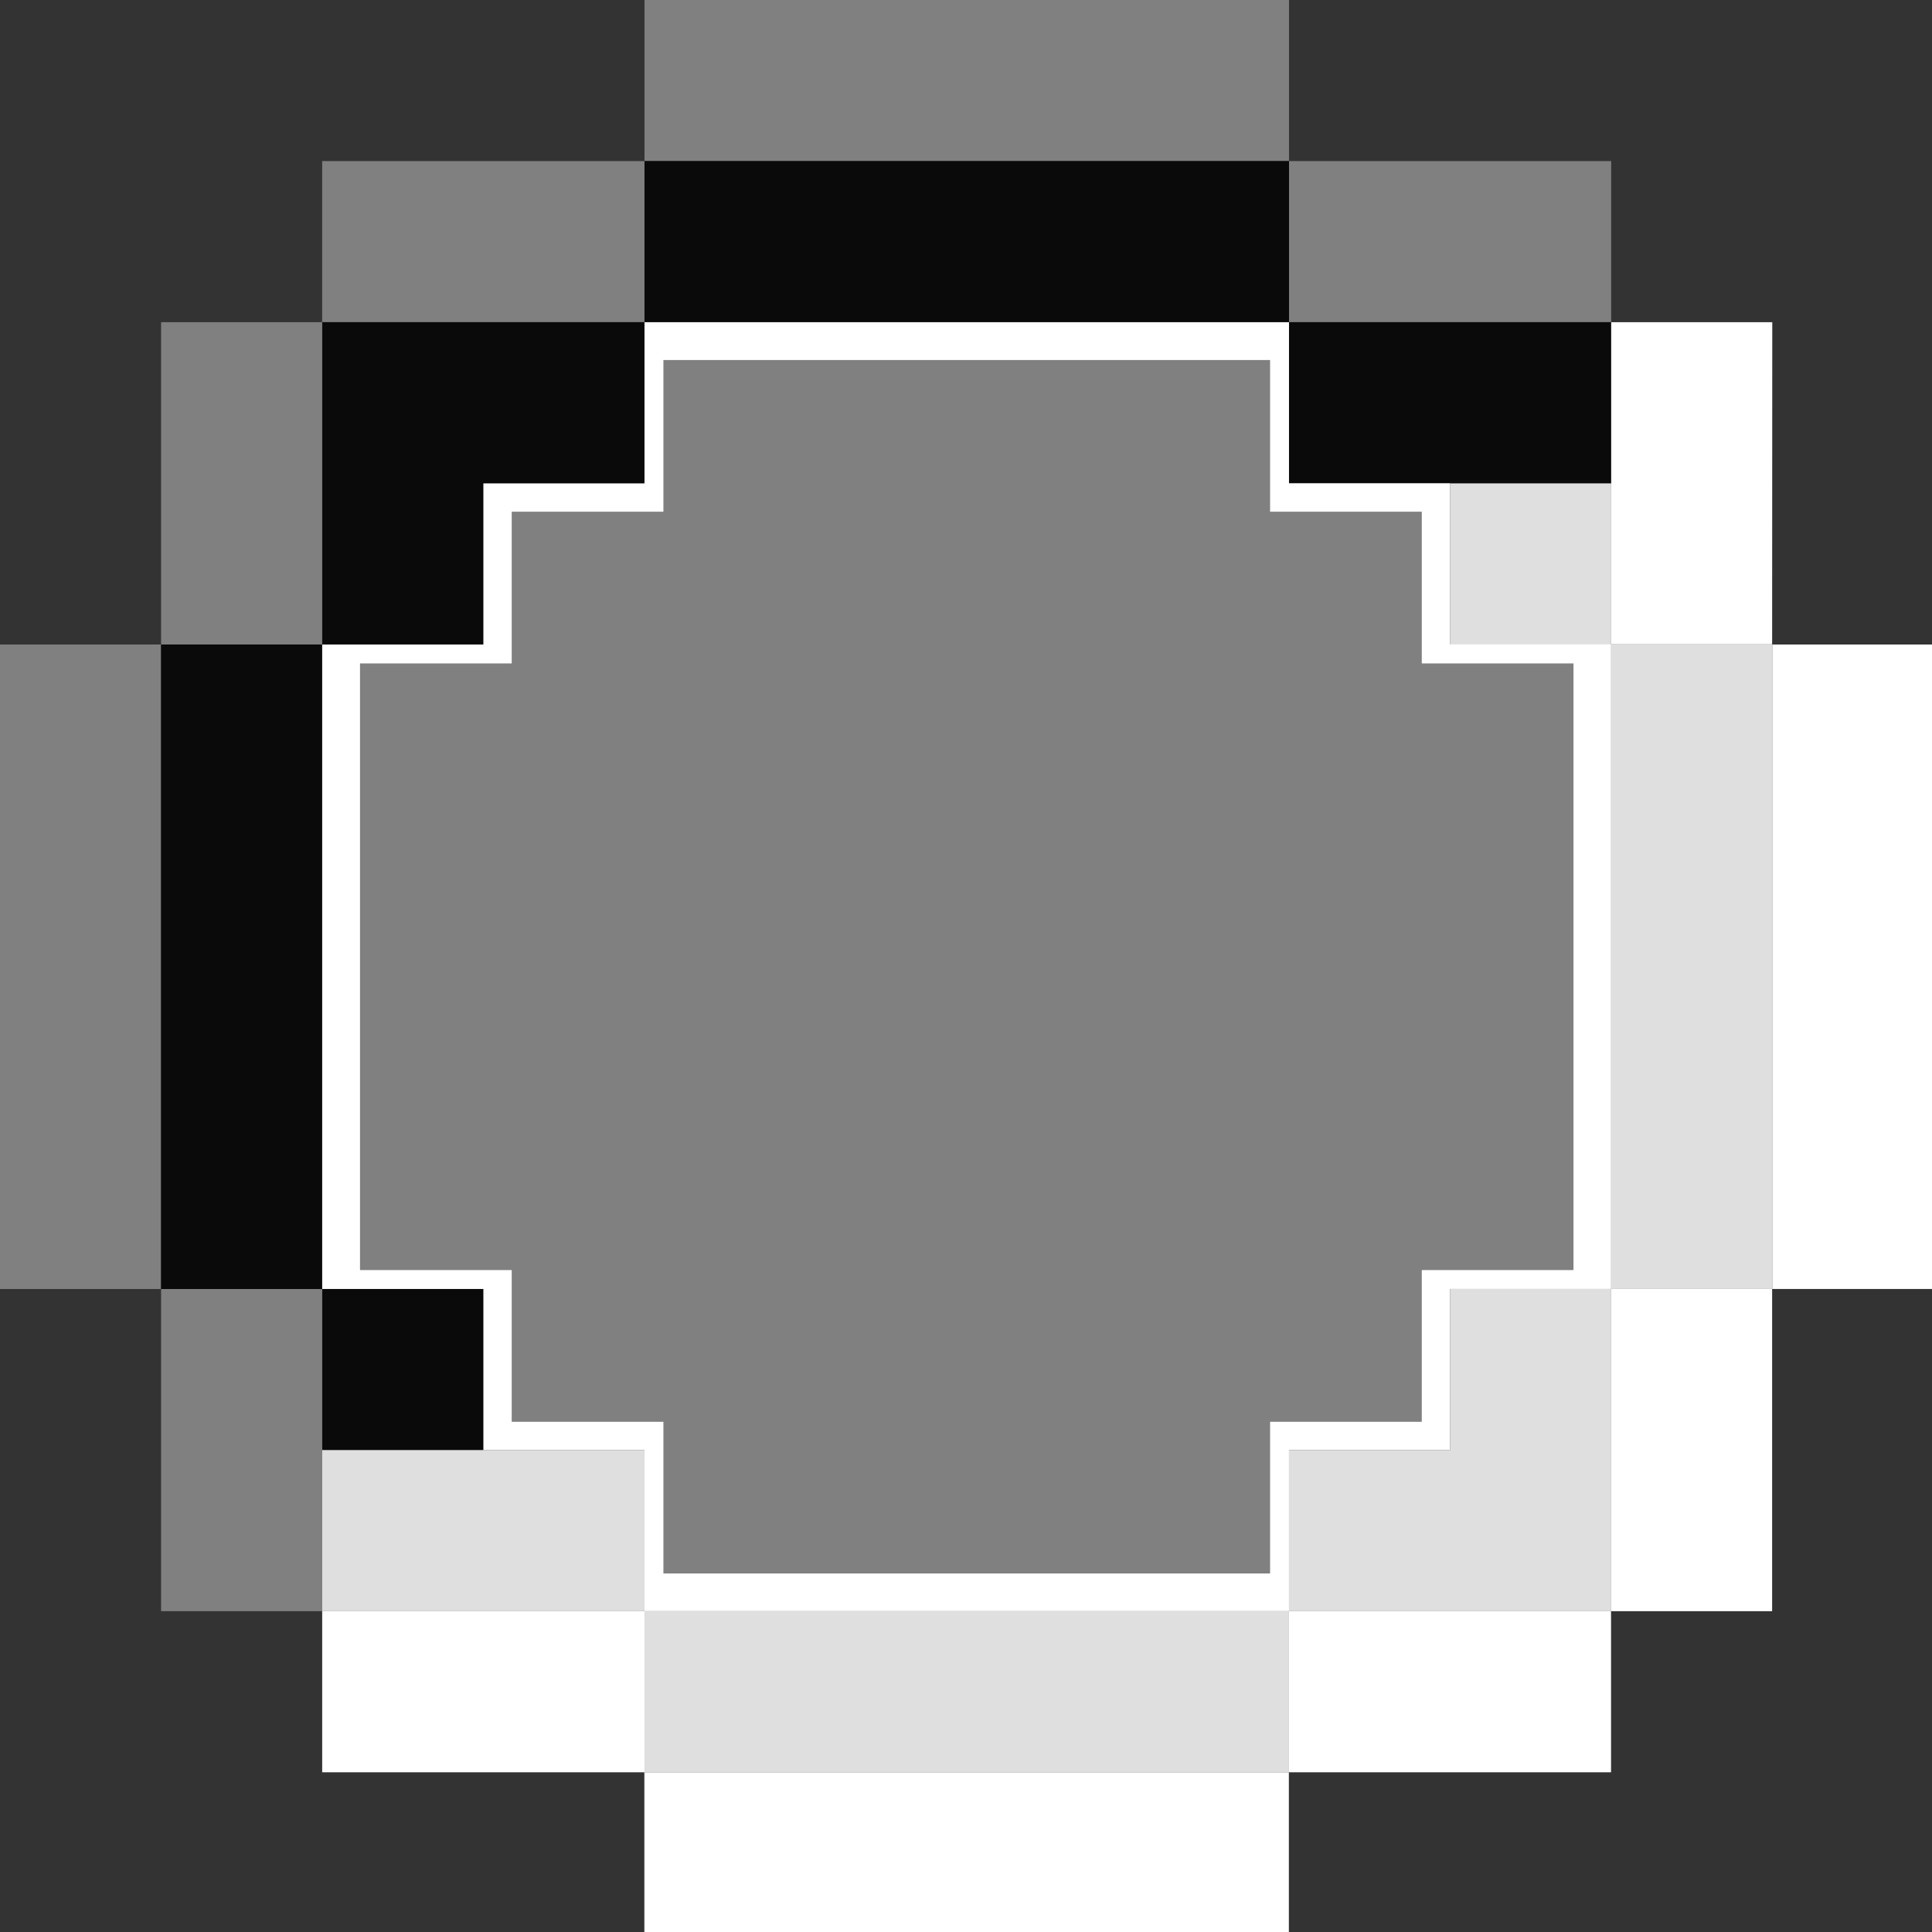 <?xml version="1.0" encoding="UTF-8" standalone="no"?>
<svg
   width="14.2"
   height="14.2"
   viewBox="0 0 14.2 14.2"
   fill="none"
   version="1.1"
   id="svg12"
   sodipodi:docname="radio-box-checked.svg"
   inkscape:version="1.1.2 (b8e25be833, 2022-02-05)"
   xmlns:inkscape="http://www.inkscape.org/namespaces/inkscape"
   xmlns:sodipodi="http://sodipodi.sourceforge.net/DTD/sodipodi-0.dtd"
   xmlns="http://www.w3.org/2000/svg"
   xmlns:svg="http://www.w3.org/2000/svg">
  <rect x="0" y="0" width="14.2" height="14.2" fill="#333333" stroke="none"/>
  <defs
     id="defs16" />
  <sodipodi:namedview
     id="namedview14"
     pagecolor="#ffffff"
     bordercolor="#666666"
     borderopacity="1.0"
     inkscape:pageshadow="2"
     inkscape:pageopacity="0.0"
     inkscape:pagecheckerboard="true"
     showgrid="false"
     inkscape:zoom="5.6568543"
     inkscape:cx="-7.2478445"
     inkscape:cy="22.98097"
     inkscape:window-width="1920"
     inkscape:window-height="1017"
     inkscape:window-x="-8"
     inkscape:window-y="-8"
     inkscape:window-maximized="1"
     inkscape:current-layer="svg12" />
  <path
     fill-rule="evenodd"
     clip-rule="evenodd"
     d="M 9.474,0 H 4.737 V 1.184 H 2.368 V 2.368 H 1.184 V 4.737 H 0 V 9.474 H 1.184 V 11.842 H 2.368 V 9.474 H 1.184 V 4.737 H 2.368 V 2.368 H 4.737 V 1.184 H 9.474 V 2.368 H 11.842 V 1.184 H 9.474 Z"
     fill="#808080"
     id="path2" />
  <path
     fill-rule="evenodd"
     clip-rule="evenodd"
     d="M 9.474,1.184 H 4.737 V 2.368 H 2.369 V 3.553 4.737 H 1.184 V 9.474 H 2.369 V 10.658 H 3.553 V 9.474 H 2.369 V 4.737 H 3.553 V 3.553 H 4.737 V 2.368 H 9.474 v 1.184 h 2.368 V 2.368 H 9.474 Z"
     fill="#0a0a0a"
     id="path4" />
  <path
     fill-rule="evenodd"
     clip-rule="evenodd"
     d="m 10.658,3.553 h 1.184 v 1.184 h -1.184 z m 1.184,5.921 V 4.737 h 1.184 V 9.474 Z M 9.474,11.842 V 10.658 H 10.658 V 9.474 h 1.184 v 1.184 1.184 z m -4.737,0 v 1.184 h 4.737 v -1.184 z m 0,0 V 10.658 H 2.368 v 1.184 z"
     fill="#dfdfdf"
     id="path6" />
  <path
     fill-rule="evenodd"
     clip-rule="evenodd"
     d="m 13.026,2.368 h -1.184 v 2.368 h 1.184 V 9.474 H 11.842 V 11.842 H 9.474 v 1.184 H 4.737 V 11.842 H 2.368 v 1.184 h 2.368 v 1.184 h 4.737 v -1.184 h 2.368 v -1.184 h 1.184 V 9.474 h 1.184 V 4.737 h -1.184 z"
     fill="#ffffff"
     id="path8" />
  <path
     fill-rule="evenodd"
     clip-rule="evenodd"
     d="m 4.737,2.368 h 4.737 v 1.184 h 1.184 v 1.184 h 1.184 V 9.474 H 10.658 V 10.658 H 9.474 v 1.184 H 4.737 V 10.658 H 3.553 V 9.474 H 2.368 V 4.737 H 3.553 V 3.553 h 1.184 z"
     fill="#ffffff"
     id="path10" />
  <path
     fill-rule="evenodd"
     clip-rule="evenodd"
     d="M 4.876,2.646 H 9.335 V 3.761 H 10.45 V 4.876 h 1.115 V 9.335 H 10.45 V 10.45 H 9.335 v 1.115 H 4.876 V 10.45 H 3.761 V 9.335 H 2.646 V 4.876 H 3.761 V 3.761 H 4.876 Z"
     fill="#ffffff"
     id="path10-4"
     style="fill:#808080;fill-opacity:1;stroke-width:0.941" />
</svg>
